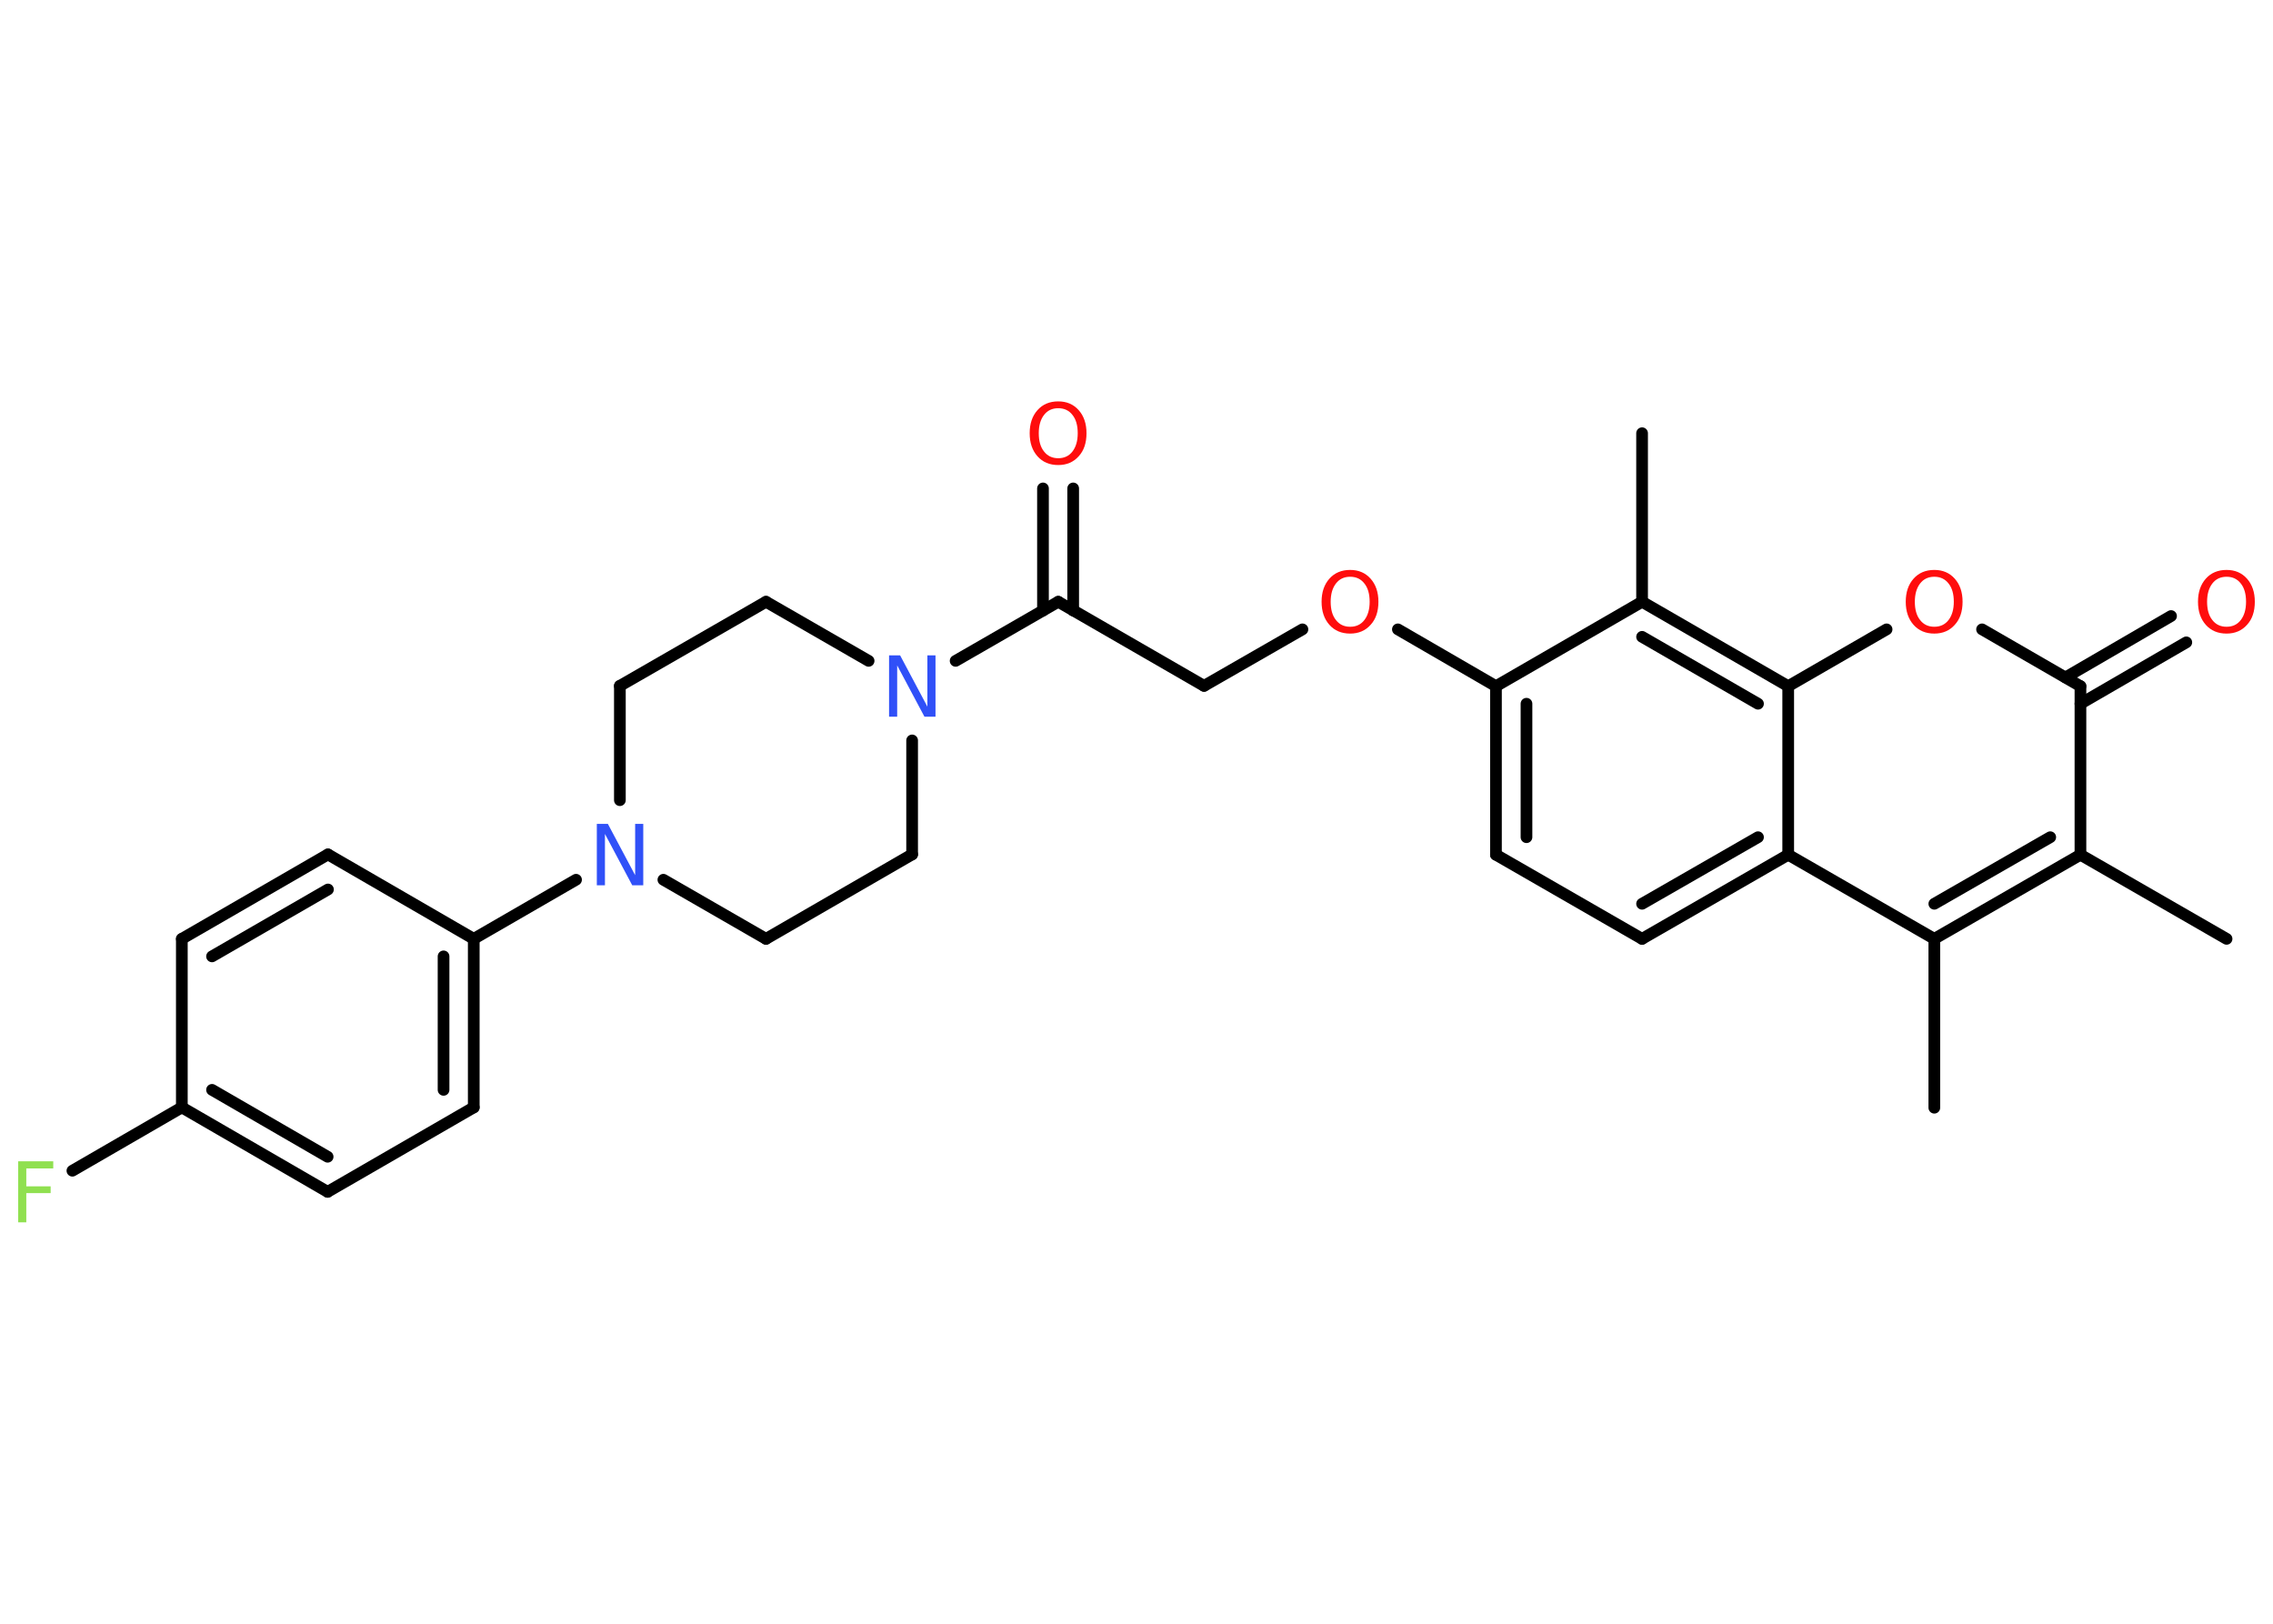 <?xml version='1.0' encoding='UTF-8'?>
<!DOCTYPE svg PUBLIC "-//W3C//DTD SVG 1.1//EN" "http://www.w3.org/Graphics/SVG/1.1/DTD/svg11.dtd">
<svg version='1.2' xmlns='http://www.w3.org/2000/svg' xmlns:xlink='http://www.w3.org/1999/xlink' width='70.0mm' height='50.0mm' viewBox='0 0 70.0 50.0'>
  <desc>Generated by the Chemistry Development Kit (http://github.com/cdk)</desc>
  <g stroke-linecap='round' stroke-linejoin='round' stroke='#000000' stroke-width='.36' fill='#FF0D0D'>
    <rect x='.0' y='.0' width='70.0' height='50.0' fill='#FFFFFF' stroke='none'/>
    <g id='mol1' class='mol'>
      <line id='mol1bnd1' class='bond' x1='68.57' y1='28.91' x2='64.07' y2='26.32'/>
      <g id='mol1bnd2' class='bond'>
        <line x1='59.57' y1='28.91' x2='64.07' y2='26.32'/>
        <line x1='59.57' y1='27.83' x2='63.14' y2='25.78'/>
      </g>
      <line id='mol1bnd3' class='bond' x1='59.57' y1='28.91' x2='59.57' y2='34.11'/>
      <line id='mol1bnd4' class='bond' x1='59.57' y1='28.91' x2='55.07' y2='26.32'/>
      <g id='mol1bnd5' class='bond'>
        <line x1='50.57' y1='28.91' x2='55.07' y2='26.32'/>
        <line x1='50.57' y1='27.83' x2='54.14' y2='25.78'/>
      </g>
      <line id='mol1bnd6' class='bond' x1='50.57' y1='28.91' x2='46.07' y2='26.32'/>
      <g id='mol1bnd7' class='bond'>
        <line x1='46.07' y1='21.13' x2='46.07' y2='26.32'/>
        <line x1='47.01' y1='21.67' x2='47.01' y2='25.78'/>
      </g>
      <line id='mol1bnd8' class='bond' x1='46.07' y1='21.13' x2='43.05' y2='19.38'/>
      <line id='mol1bnd9' class='bond' x1='40.11' y1='19.38' x2='37.08' y2='21.12'/>
      <line id='mol1bnd10' class='bond' x1='37.08' y1='21.12' x2='32.59' y2='18.53'/>
      <g id='mol1bnd11' class='bond'>
        <line x1='32.12' y1='18.8' x2='32.12' y2='15.04'/>
        <line x1='33.05' y1='18.8' x2='33.05' y2='15.04'/>
      </g>
      <line id='mol1bnd12' class='bond' x1='32.59' y1='18.53' x2='29.43' y2='20.35'/>
      <line id='mol1bnd13' class='bond' x1='26.75' y1='20.35' x2='23.59' y2='18.53'/>
      <line id='mol1bnd14' class='bond' x1='23.59' y1='18.53' x2='19.09' y2='21.12'/>
      <line id='mol1bnd15' class='bond' x1='19.09' y1='21.12' x2='19.09' y2='24.64'/>
      <line id='mol1bnd16' class='bond' x1='17.74' y1='27.09' x2='14.59' y2='28.91'/>
      <g id='mol1bnd17' class='bond'>
        <line x1='14.59' y1='34.1' x2='14.59' y2='28.91'/>
        <line x1='13.66' y1='33.56' x2='13.66' y2='29.45'/>
      </g>
      <line id='mol1bnd18' class='bond' x1='14.59' y1='34.1' x2='10.09' y2='36.7'/>
      <g id='mol1bnd19' class='bond'>
        <line x1='5.6' y1='34.1' x2='10.09' y2='36.7'/>
        <line x1='6.53' y1='33.56' x2='10.09' y2='35.62'/>
      </g>
      <line id='mol1bnd20' class='bond' x1='5.6' y1='34.1' x2='2.23' y2='36.05'/>
      <line id='mol1bnd21' class='bond' x1='5.6' y1='34.1' x2='5.6' y2='28.91'/>
      <g id='mol1bnd22' class='bond'>
        <line x1='10.1' y1='26.31' x2='5.6' y2='28.91'/>
        <line x1='10.1' y1='27.39' x2='6.53' y2='29.45'/>
      </g>
      <line id='mol1bnd23' class='bond' x1='14.59' y1='28.91' x2='10.1' y2='26.31'/>
      <line id='mol1bnd24' class='bond' x1='20.43' y1='27.09' x2='23.59' y2='28.91'/>
      <line id='mol1bnd25' class='bond' x1='23.59' y1='28.91' x2='28.09' y2='26.31'/>
      <line id='mol1bnd26' class='bond' x1='28.09' y1='22.8' x2='28.09' y2='26.31'/>
      <line id='mol1bnd27' class='bond' x1='46.07' y1='21.13' x2='50.57' y2='18.53'/>
      <line id='mol1bnd28' class='bond' x1='50.57' y1='18.53' x2='50.57' y2='13.34'/>
      <g id='mol1bnd29' class='bond'>
        <line x1='55.07' y1='21.13' x2='50.57' y2='18.53'/>
        <line x1='54.14' y1='21.67' x2='50.57' y2='19.61'/>
      </g>
      <line id='mol1bnd30' class='bond' x1='55.07' y1='26.32' x2='55.07' y2='21.13'/>
      <line id='mol1bnd31' class='bond' x1='55.07' y1='21.13' x2='58.1' y2='19.38'/>
      <line id='mol1bnd32' class='bond' x1='61.04' y1='19.38' x2='64.07' y2='21.13'/>
      <line id='mol1bnd33' class='bond' x1='64.07' y1='26.32' x2='64.07' y2='21.13'/>
      <g id='mol1bnd34' class='bond'>
        <line x1='63.61' y1='20.86' x2='66.86' y2='18.97'/>
        <line x1='64.07' y1='21.67' x2='67.33' y2='19.78'/>
      </g>
      <path id='mol1atm9' class='atom' d='M41.58 17.76q-.28 .0 -.44 .21q-.16 .21 -.16 .56q.0 .36 .16 .56q.16 .21 .44 .21q.28 .0 .44 -.21q.16 -.21 .16 -.56q.0 -.36 -.16 -.56q-.16 -.21 -.44 -.21zM41.58 17.55q.39 .0 .63 .27q.24 .27 .24 .71q.0 .45 -.24 .71q-.24 .27 -.63 .27q-.4 .0 -.64 -.27q-.24 -.27 -.24 -.71q.0 -.44 .24 -.71q.24 -.27 .64 -.27z' stroke='none'/>
      <path id='mol1atm12' class='atom' d='M32.59 12.57q-.28 .0 -.44 .21q-.16 .21 -.16 .56q.0 .36 .16 .56q.16 .21 .44 .21q.28 .0 .44 -.21q.16 -.21 .16 -.56q.0 -.36 -.16 -.56q-.16 -.21 -.44 -.21zM32.59 12.36q.39 .0 .63 .27q.24 .27 .24 .71q.0 .45 -.24 .71q-.24 .27 -.63 .27q-.4 .0 -.64 -.27q-.24 -.27 -.24 -.71q.0 -.44 .24 -.71q.24 -.27 .64 -.27z' stroke='none'/>
      <path id='mol1atm13' class='atom' d='M27.38 20.18h.34l.84 1.58v-1.58h.25v1.89h-.34l-.84 -1.58v1.58h-.25v-1.89z' stroke='none' fill='#3050F8'/>
      <path id='mol1atm16' class='atom' d='M18.38 25.37h.34l.84 1.58v-1.58h.25v1.89h-.34l-.84 -1.58v1.58h-.25v-1.89z' stroke='none' fill='#3050F8'/>
      <path id='mol1atm21' class='atom' d='M.56 35.76h1.08v.22h-.83v.55h.75v.21h-.75v.9h-.25v-1.89z' stroke='none' fill='#90E050'/>
      <path id='mol1atm29' class='atom' d='M59.57 17.76q-.28 .0 -.44 .21q-.16 .21 -.16 .56q.0 .36 .16 .56q.16 .21 .44 .21q.28 .0 .44 -.21q.16 -.21 .16 -.56q.0 -.36 -.16 -.56q-.16 -.21 -.44 -.21zM59.57 17.55q.39 .0 .63 .27q.24 .27 .24 .71q.0 .45 -.24 .71q-.24 .27 -.63 .27q-.4 .0 -.64 -.27q-.24 -.27 -.24 -.71q.0 -.44 .24 -.71q.24 -.27 .64 -.27z' stroke='none'/>
      <path id='mol1atm31' class='atom' d='M68.57 17.76q-.28 .0 -.44 .21q-.16 .21 -.16 .56q.0 .36 .16 .56q.16 .21 .44 .21q.28 .0 .44 -.21q.16 -.21 .16 -.56q.0 -.36 -.16 -.56q-.16 -.21 -.44 -.21zM68.57 17.55q.39 .0 .63 .27q.24 .27 .24 .71q.0 .45 -.24 .71q-.24 .27 -.63 .27q-.4 .0 -.64 -.27q-.24 -.27 -.24 -.71q.0 -.44 .24 -.71q.24 -.27 .64 -.27z' stroke='none'/>
    </g>
  </g>
</svg>
